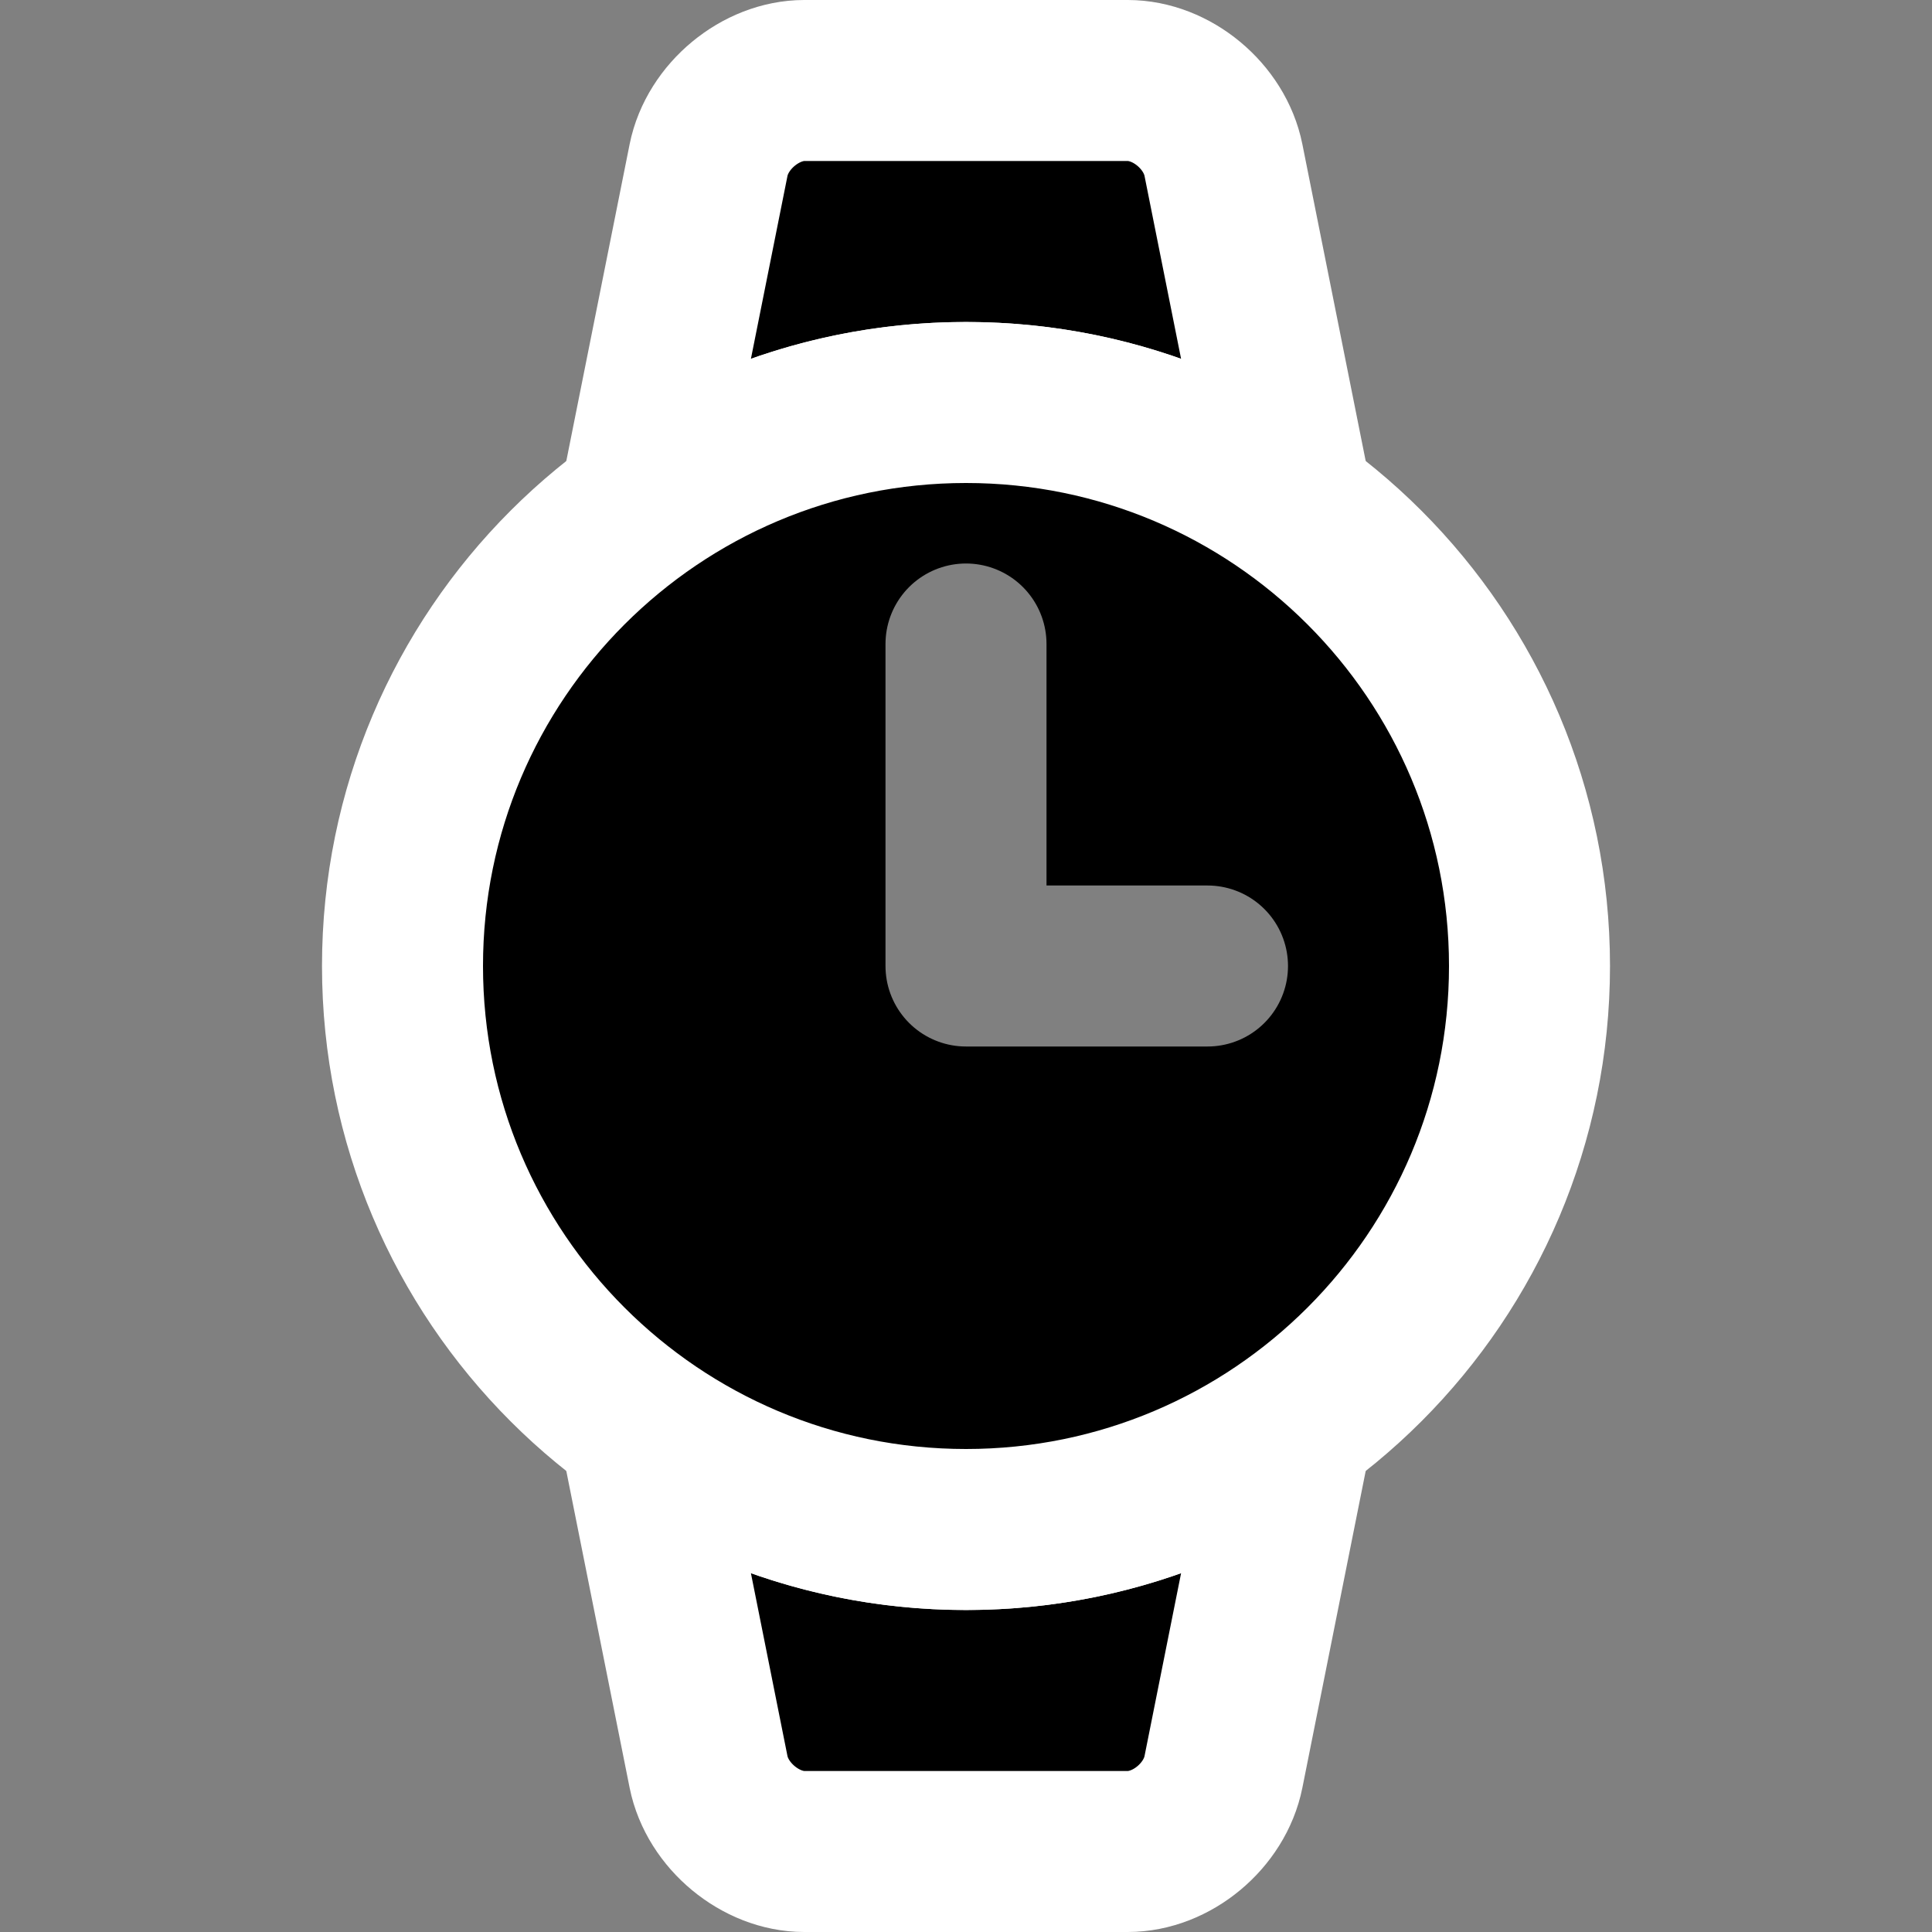 <svg width="24" height="24" viewBox="0 0 24 24" xmlns="http://www.w3.org/2000/svg">
<rect x="0" y="0" width="24" height="24" fill="#808080" stroke="none"/>
<path fill-rule="evenodd" clip-rule="evenodd" d="M8.392 18H8L8.802 22.012C8.912 22.558 9.451 23 9.991 23H14.009C14.556 23 15.089 22.556 15.198 22.012L16 18H15.608C14.554 18.635 13.32 19 12 19C10.68 19 9.446 18.635 8.392 18ZM15.608 6H16L15.198 1.988C15.089 1.444 14.556 1 14.009 1H9.991C9.451 1 8.912 1.442 8.802 1.988L8 6H8.392C9.446 5.365 10.68 5 12 5C13.32 5 14.554 5.365 15.608 6Z"  stroke="#FFFFFF" stroke-width="2" stroke-linejoin="round"/>
<path d="M12 19C15.866 19 19 15.866 19 12C19 8.134 15.866 5 12 5C8.134 5 5 8.134 5 12C5 15.866 8.134 19 12 19Z"  stroke="#FFFFFF" stroke-width="2"/>
<path opacity="0.5" d="M12 8V12H15"  stroke="#FFFFFF" stroke-width="2" stroke-linecap="round" stroke-linejoin="round"/>
</svg>
